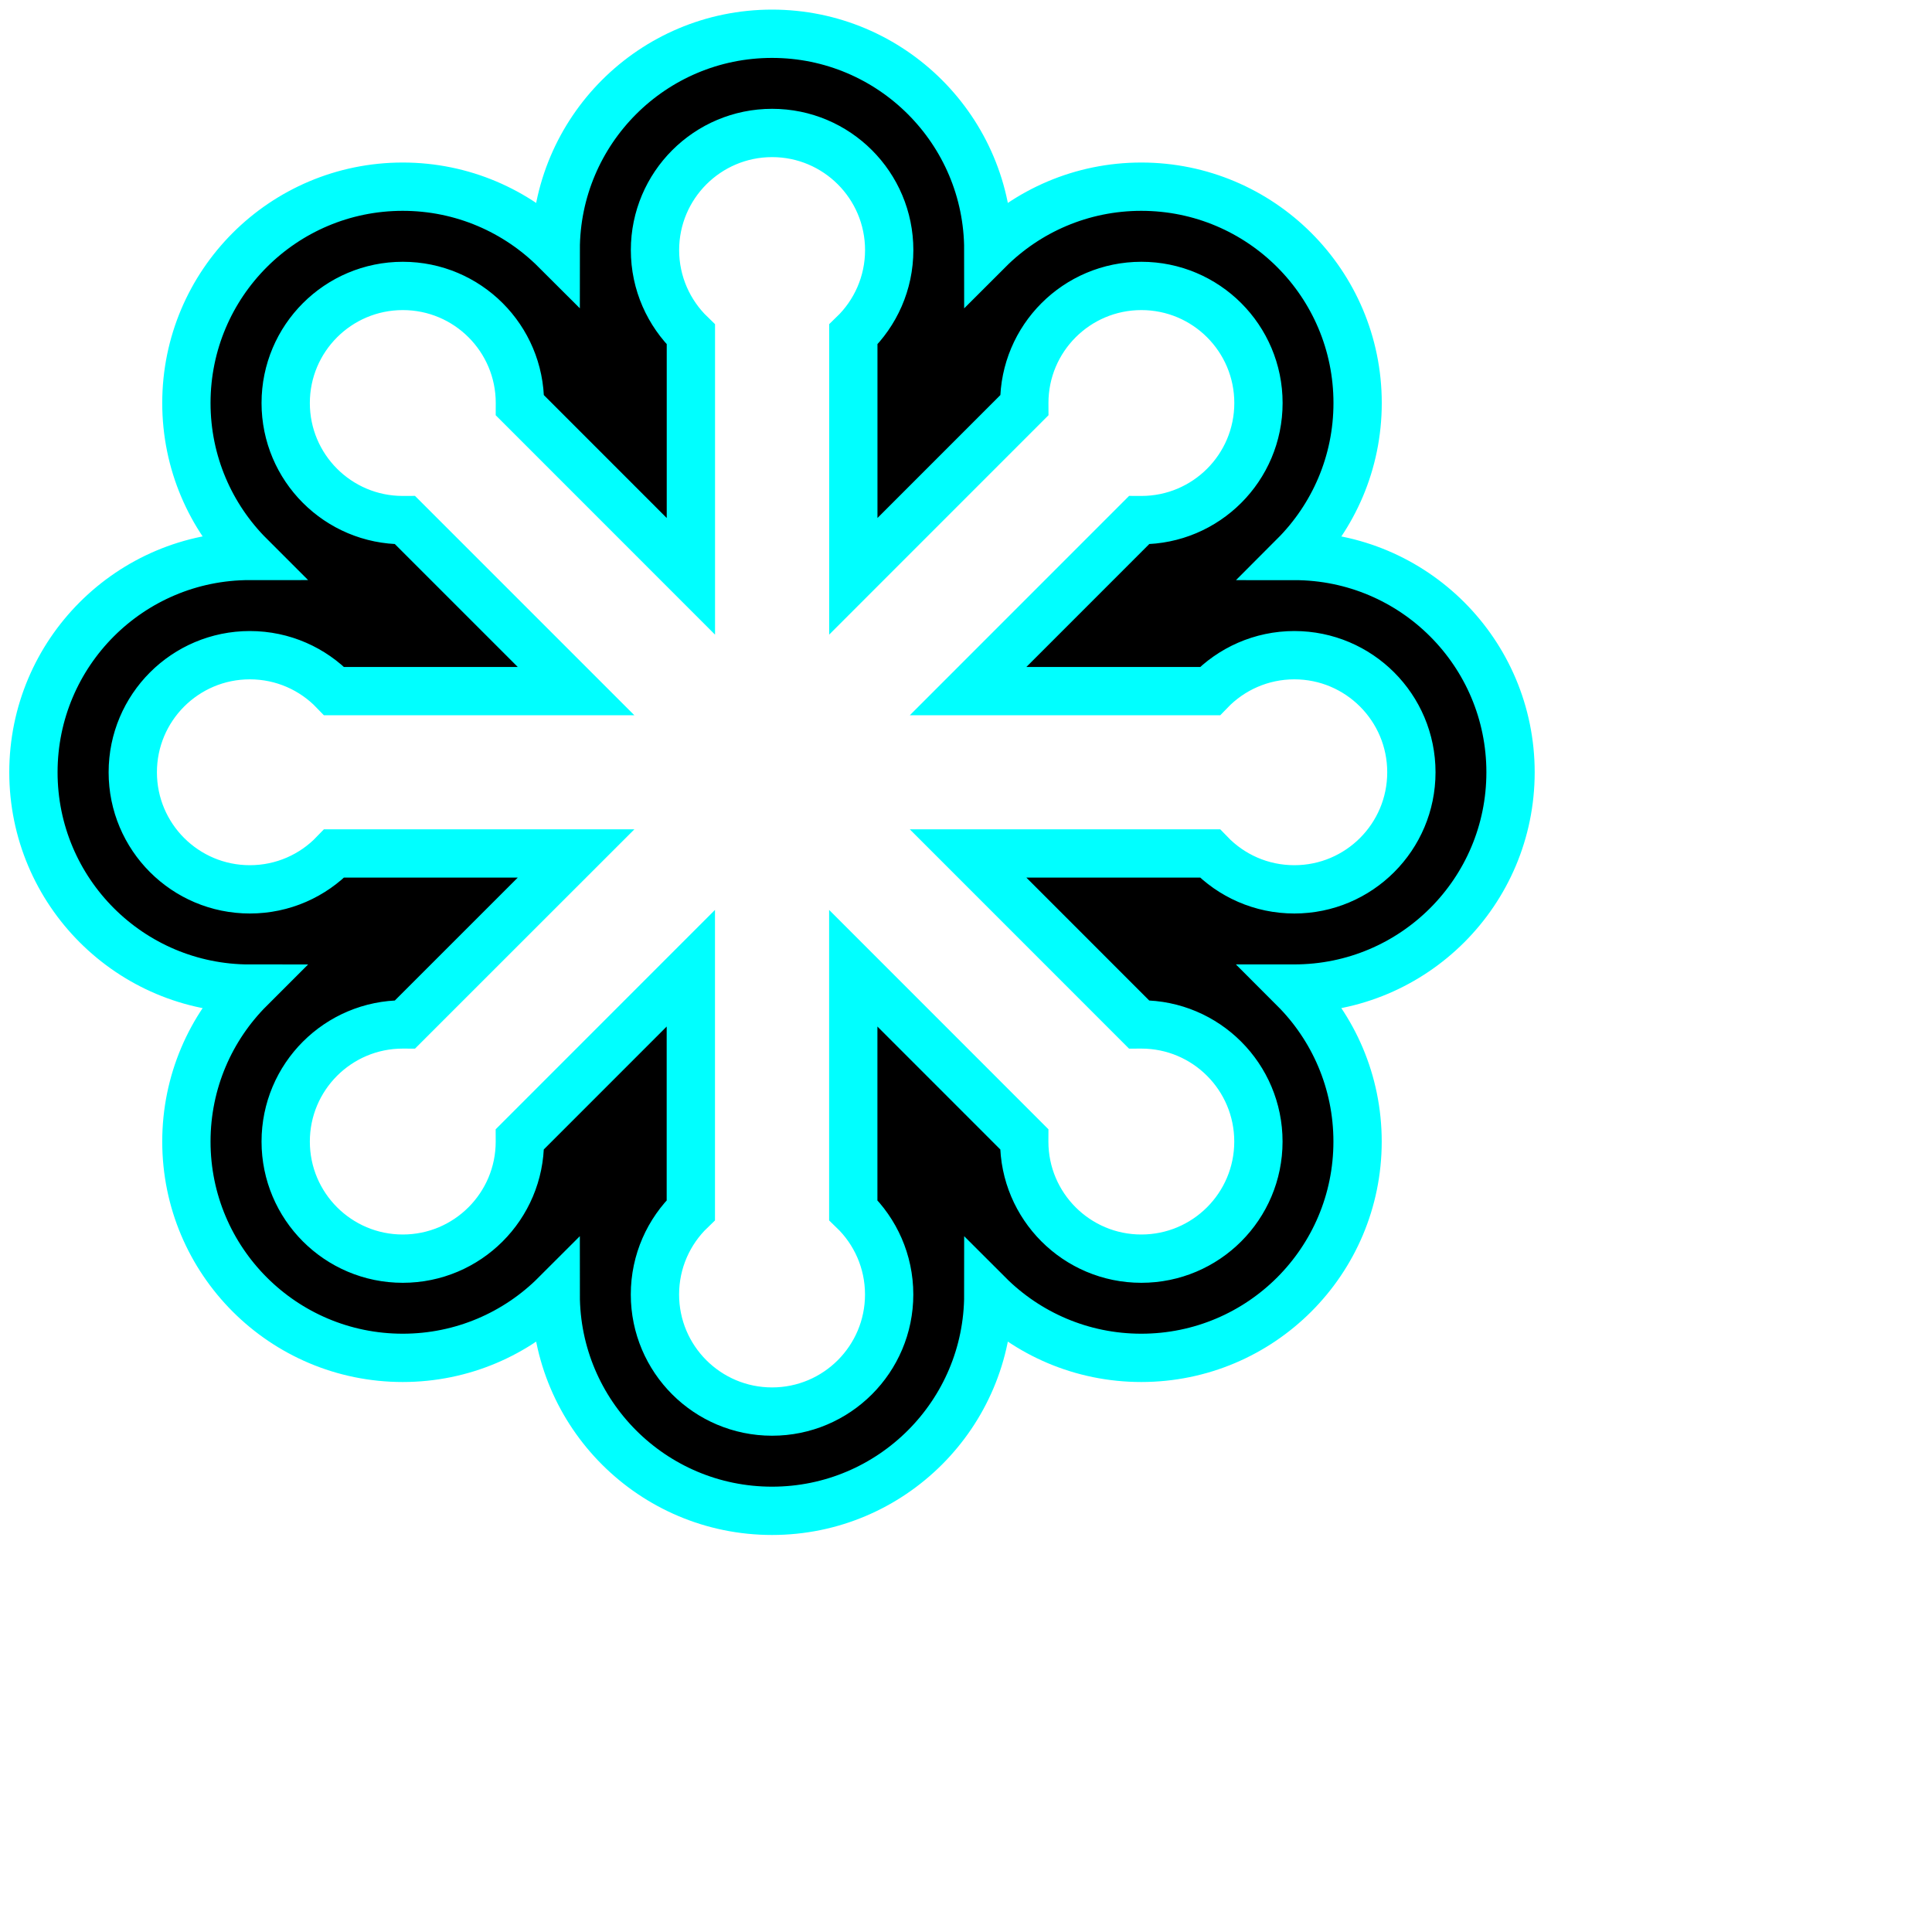 <?xml version="1.0" encoding="UTF-8"?>
<!DOCTYPE svg PUBLIC "-//W3C//DTD SVG 1.0//EN"
"http://www.w3.org/TR/2001/REC-SVG-20010904/DTD/svg10.dtd">
<svg xmlns="http://www.w3.org/2000/svg" width="40" height="40">

    <path  fill="black" stroke="cyan" stroke-width="1"
            d="M31.274,15.989c0-2.473-2.005-4.478-4.478-4.478l0,0c0.81-0.811,1.312-1.93,1.312-3.167c0-2.474-2.005-4.479-4.479-4.479c-1.236,0-2.356,0.501-3.167,1.312c0-2.473-2.005-4.478-4.478-4.478c-2.474,0-4.479,2.005-4.479,4.478c-0.811-0.81-1.93-1.312-3.167-1.312c-2.474,0-4.479,2.005-4.479,4.479c0,1.236,0.501,2.356,1.312,3.166c-2.474,0-4.479,2.005-4.479,4.479c0,2.474,2.005,4.479,4.479,4.479c-0.811,0.81-1.312,1.93-1.312,3.167c0,2.473,2.005,4.478,4.479,4.478c1.236,0,2.356-0.501,3.167-1.312c0,2.473,2.005,4.479,4.479,4.479c2.473,0,4.478-2.006,4.478-4.479l0,0c0.811,0.811,1.931,1.312,3.167,1.312c2.474,0,4.478-2.005,4.478-4.478c0-1.237-0.501-2.357-1.312-3.168c0.001,0,0.001,0,0.001,0C29.27,20.467,31.274,18.463,31.274,15.989zM23.583,21.211c0.016,0,0.031-0.001,0.047-0.001c1.339,0,2.424,1.085,2.424,2.425c0,1.338-1.085,2.424-2.424,2.424s-2.424-1.086-2.424-2.424c0-0.017,0.001-0.031,0.001-0.047l-3.541-3.542v5.009c0.457,0.44,0.743,1.06,0.743,1.746c0,1.339-1.086,2.424-2.424,2.424c-1.339,0-2.425-1.085-2.425-2.424c0-0.687,0.286-1.306,0.743-1.746v-5.009l-3.541,3.542c0,0.016,0.001,0.031,0.001,0.047c0,1.338-1.085,2.424-2.424,2.424s-2.424-1.086-2.424-2.424c0-1.34,1.085-2.425,2.424-2.425c0.015,0,0.031,0.001,0.046,0.001l3.542-3.541H6.919c-0.44,0.458-1.06,0.743-1.746,0.743c-1.339,0-2.424-1.085-2.424-2.424s1.085-2.424,2.424-2.424c0.686,0,1.305,0.285,1.746,0.744h5.008l-3.542-3.542c-0.015,0-0.031,0.001-0.046,0.001c-1.339,0-2.424-1.085-2.424-2.424S7.001,5.92,8.34,5.92s2.424,1.085,2.424,2.424c0,0.015-0.001,0.031-0.001,0.046l3.541,3.542V6.924c-0.457-0.441-0.743-1.06-0.743-1.746c0-1.339,1.086-2.425,2.425-2.425c1.338,0,2.424,1.085,2.424,2.425c0,0.686-0.286,1.305-0.743,1.746v5.008l3.541-3.542c0-0.015-0.001-0.031-0.001-0.046c0-1.339,1.085-2.424,2.424-2.424s2.424,1.085,2.424,2.424c0,1.339-1.085,2.424-2.424,2.424c-0.016,0-0.031-0.001-0.047-0.001l-3.541,3.542h5.008c0.441-0.458,1.061-0.744,1.747-0.744c1.338,0,2.423,1.085,2.423,2.424s-1.085,2.424-2.423,2.424c-0.687,0-1.306-0.285-1.747-0.743h-5.008L23.583,21.211z"></path>

</svg>